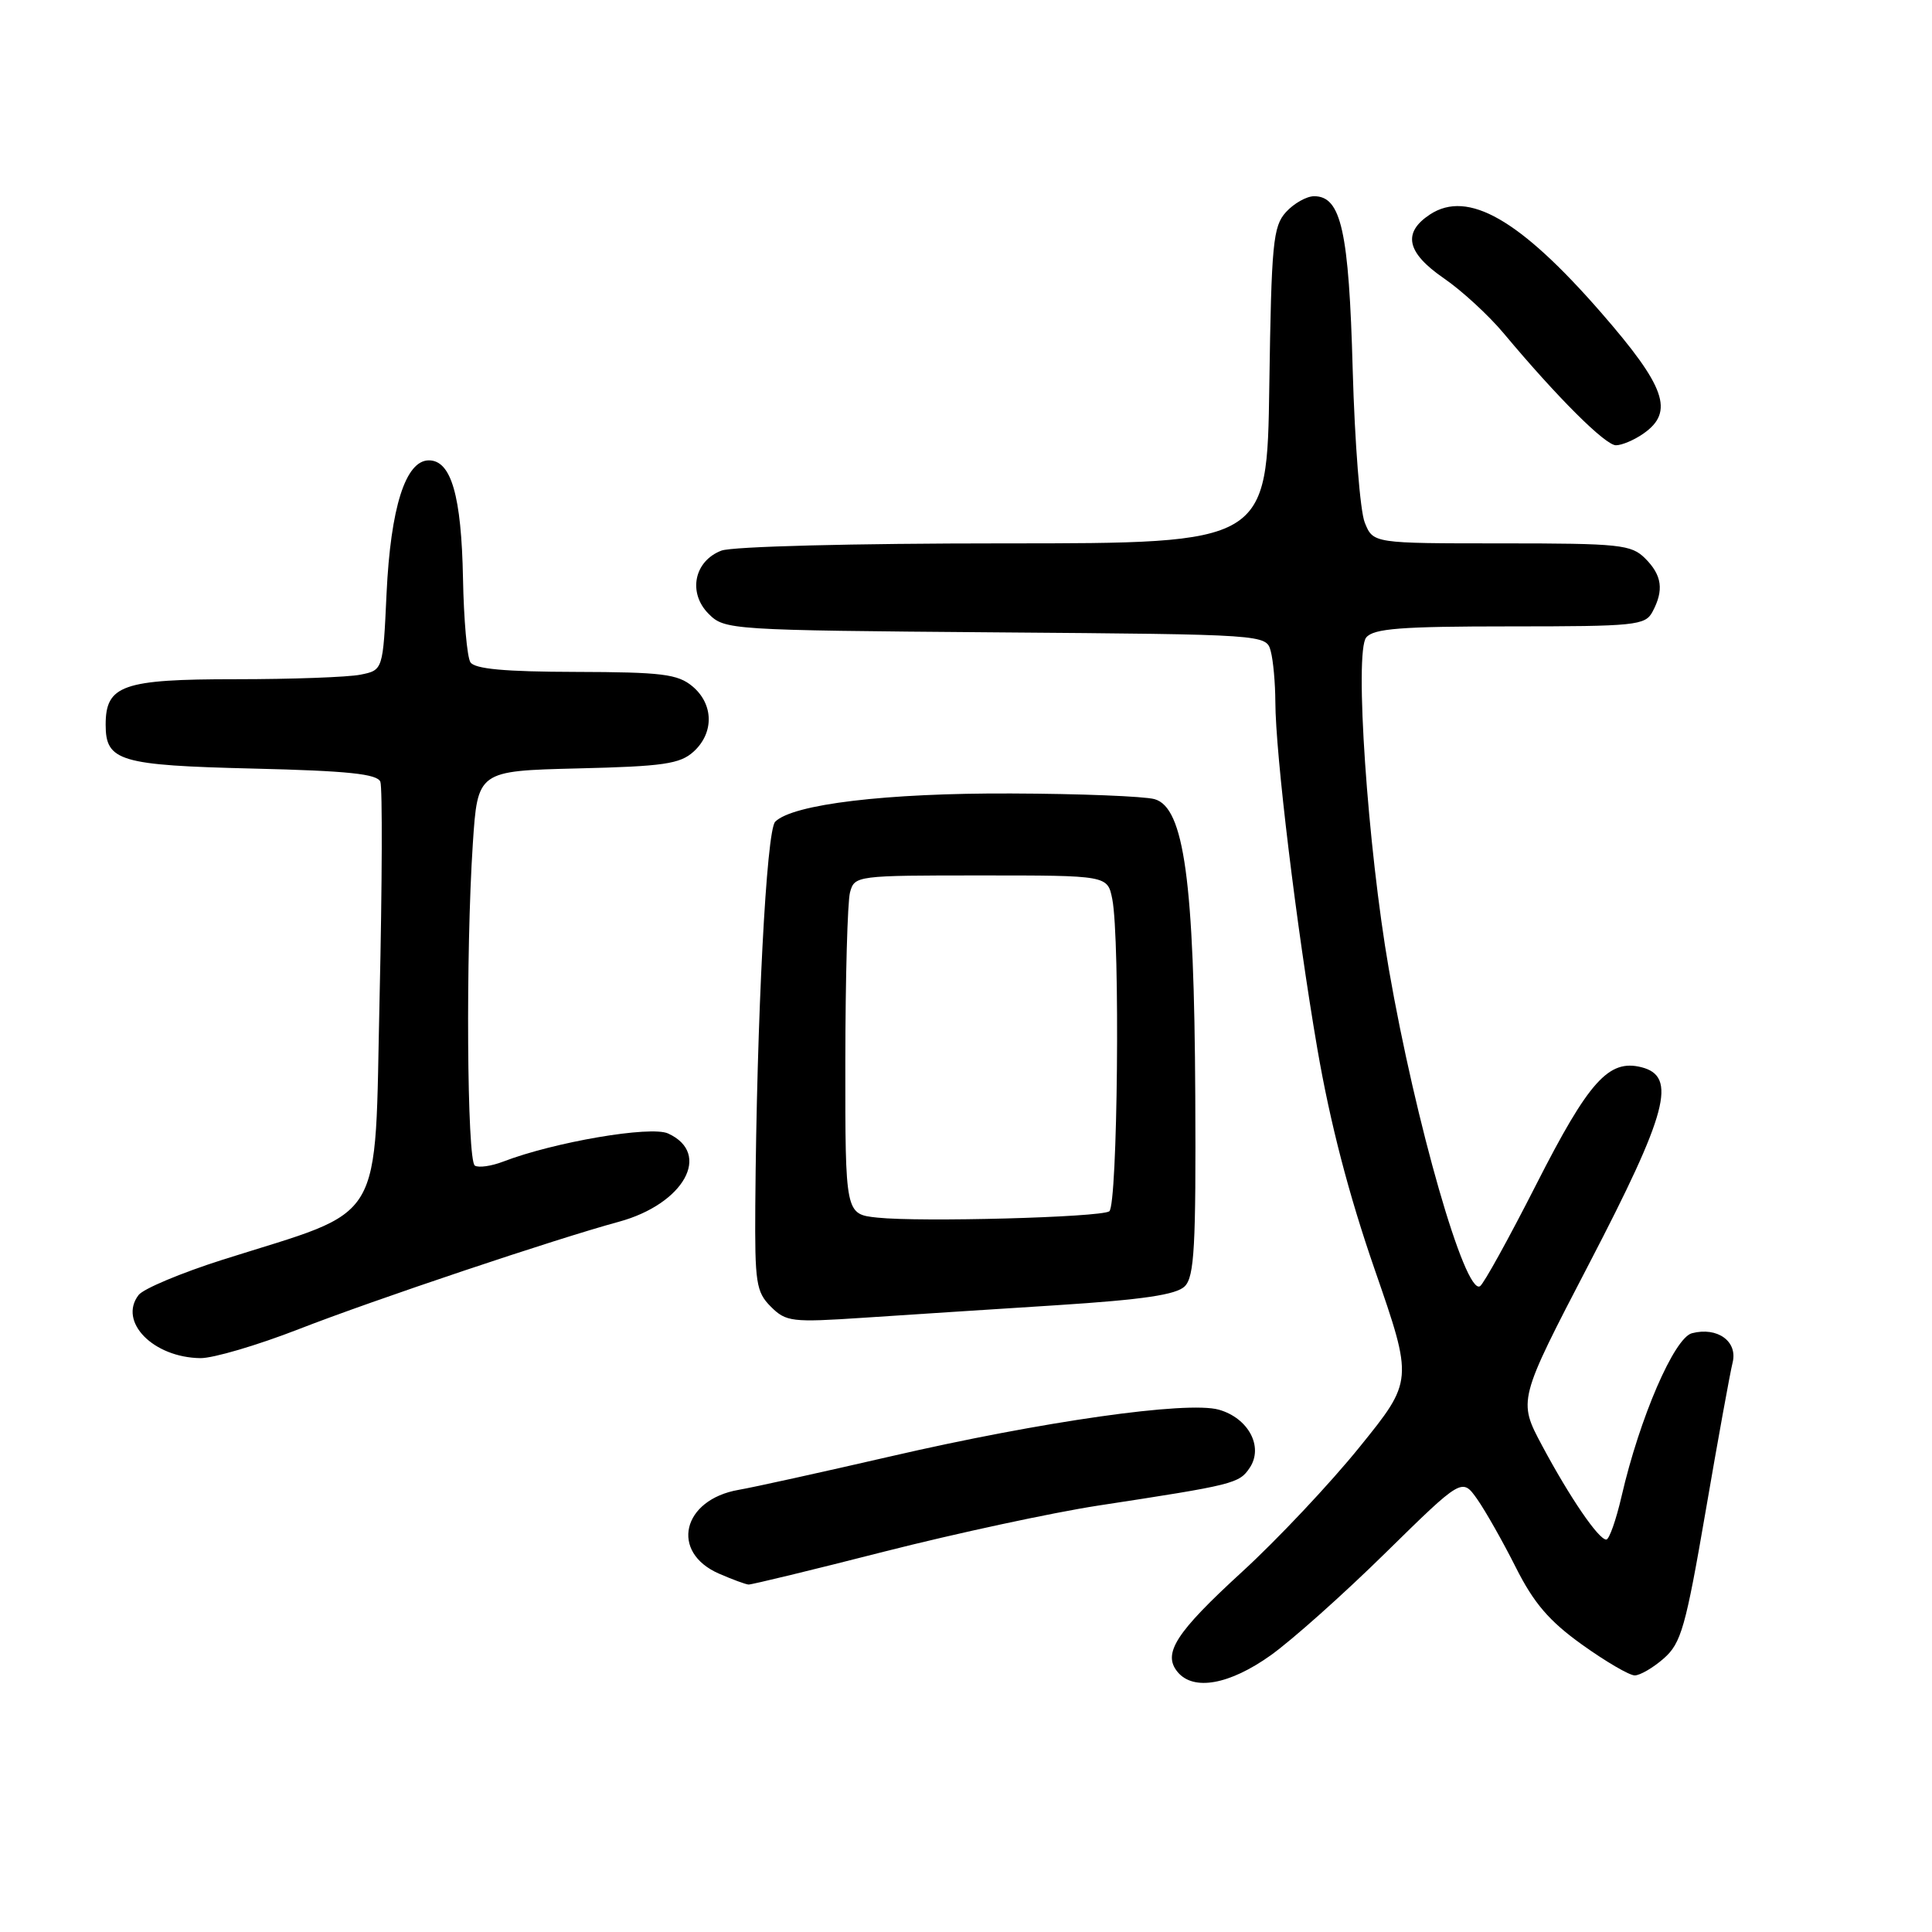<?xml version="1.0" encoding="UTF-8" standalone="no"?>
<!DOCTYPE svg PUBLIC "-//W3C//DTD SVG 1.1//EN" "http://www.w3.org/Graphics/SVG/1.1/DTD/svg11.dtd" >
<svg xmlns="http://www.w3.org/2000/svg" xmlns:xlink="http://www.w3.org/1999/xlink" version="1.1" viewBox="0 0 256 256">
 <g >
 <path fill="currentColor"
d=" M 168.37 219.34 C 171.19 217.33 178.05 211.21 183.61 205.74 C 193.73 195.81 193.73 195.81 195.74 198.65 C 196.84 200.22 199.14 204.28 200.85 207.68 C 203.24 212.43 205.27 214.80 209.64 217.93 C 212.77 220.17 215.90 222.00 216.61 222.00 C 217.31 222.00 219.05 220.99 220.46 219.75 C 222.76 217.74 223.36 215.62 226.01 200.22 C 227.64 190.72 229.25 181.87 229.58 180.55 C 230.28 177.74 227.57 175.78 224.19 176.66 C 221.84 177.28 217.26 187.88 214.87 198.25 C 214.14 201.41 213.23 204.00 212.84 204.00 C 211.82 204.00 208.02 198.44 204.34 191.56 C 201.14 185.57 201.14 185.57 210.57 167.44 C 220.98 147.43 222.26 142.61 217.49 141.41 C 213.16 140.32 210.52 143.27 203.58 156.91 C 199.95 164.05 196.59 170.14 196.11 170.43 C 194.13 171.65 187.58 148.85 184.03 128.42 C 181.21 112.22 179.45 86.37 181.03 84.47 C 182.01 83.28 185.62 83.00 200.09 83.00 C 216.70 83.00 218.00 82.87 218.96 81.07 C 220.50 78.20 220.23 76.23 218.00 74.00 C 216.16 72.16 214.67 72.00 198.98 72.00 C 181.95 72.00 181.95 72.00 180.84 69.25 C 180.22 67.74 179.51 58.62 179.24 49.00 C 178.74 30.61 177.71 26.00 174.13 26.00 C 173.13 26.00 171.45 26.95 170.40 28.10 C 168.68 30.00 168.47 32.21 168.19 51.10 C 167.89 72.00 167.89 72.00 133.01 72.00 C 113.03 72.00 97.05 72.41 95.59 72.96 C 91.97 74.34 91.12 78.56 93.90 81.34 C 96.01 83.46 96.69 83.51 131.92 83.79 C 167.79 84.07 167.79 84.07 168.38 86.29 C 168.71 87.50 168.98 90.53 168.99 93.00 C 169.01 99.91 171.79 122.87 174.56 139.00 C 176.25 148.80 178.71 158.28 182.16 168.23 C 187.26 182.95 187.26 182.95 180.15 191.74 C 176.25 196.57 169.24 204.01 164.59 208.27 C 155.79 216.33 154.01 219.10 156.04 221.55 C 158.15 224.09 162.91 223.23 168.37 219.34 Z  M 117.19 205.59 C 126.71 203.17 139.45 200.43 145.50 199.50 C 163.55 196.74 164.20 196.58 165.60 194.48 C 167.45 191.70 165.42 187.90 161.50 186.79 C 157.30 185.61 138.07 188.34 118.00 192.98 C 108.92 195.07 99.87 197.07 97.89 197.41 C 90.38 198.71 88.75 205.68 95.28 208.52 C 97.05 209.29 98.81 209.94 99.19 209.96 C 99.58 209.98 107.68 208.02 117.19 205.59 Z  M 39.56 176.13 C 49.54 172.24 73.60 164.17 82.00 161.89 C 90.63 159.54 94.36 152.85 88.52 150.19 C 86.21 149.14 73.40 151.33 66.67 153.92 C 65.11 154.52 63.42 154.76 62.92 154.45 C 61.87 153.80 61.70 126.24 62.65 111.82 C 63.29 102.15 63.29 102.15 76.54 101.82 C 87.89 101.55 90.10 101.23 91.90 99.60 C 94.64 97.11 94.57 93.30 91.75 90.94 C 89.80 89.32 87.72 89.06 76.31 89.03 C 66.88 89.01 62.89 88.64 62.33 87.75 C 61.89 87.06 61.45 82.07 61.35 76.65 C 61.14 65.69 59.79 61.00 56.83 61.00 C 53.74 61.00 51.76 67.23 51.22 78.65 C 50.75 88.80 50.75 88.80 47.75 89.40 C 46.10 89.73 38.65 90.00 31.20 90.00 C 16.24 90.00 14.00 90.79 14.00 96.03 C 14.00 100.86 15.84 101.41 33.56 101.84 C 46.11 102.14 50.00 102.55 50.40 103.59 C 50.68 104.34 50.64 117.17 50.30 132.10 C 49.59 162.93 51.35 159.99 29.50 166.92 C 24.00 168.67 18.99 170.77 18.36 171.60 C 15.65 175.14 20.30 179.88 26.56 179.96 C 28.24 179.98 34.09 178.26 39.56 176.13 Z  M 139.99 172.95 C 151.48 172.21 155.87 171.56 156.99 170.44 C 158.26 169.16 158.48 165.15 158.38 145.21 C 158.24 116.76 156.90 106.98 152.98 105.89 C 151.61 105.51 143.07 105.17 134.00 105.14 C 117.45 105.07 105.04 106.56 102.72 108.88 C 101.55 110.05 100.27 134.83 100.08 159.75 C 100.01 169.98 100.19 171.19 102.14 173.14 C 104.15 175.15 104.92 175.24 114.39 174.61 C 119.95 174.24 131.47 173.49 139.99 172.95 Z  M 217.78 57.44 C 221.88 54.57 220.71 51.24 212.12 41.38 C 201.39 29.07 194.51 25.13 189.49 28.41 C 185.81 30.83 186.37 33.47 191.31 36.87 C 193.69 38.50 197.26 41.79 199.25 44.17 C 206.35 52.66 212.71 59.00 214.12 59.00 C 214.91 59.00 216.56 58.30 217.78 57.44 Z  M 116.25 161.34 C 112.00 160.89 112.00 160.89 112.01 140.69 C 112.02 129.59 112.30 119.49 112.63 118.25 C 113.23 116.03 113.46 116.00 129.99 116.00 C 146.75 116.00 146.75 116.00 147.38 119.12 C 148.44 124.46 148.10 159.82 146.98 160.51 C 145.69 161.31 121.96 161.95 116.25 161.34 Z "/>
</g>
</svg>